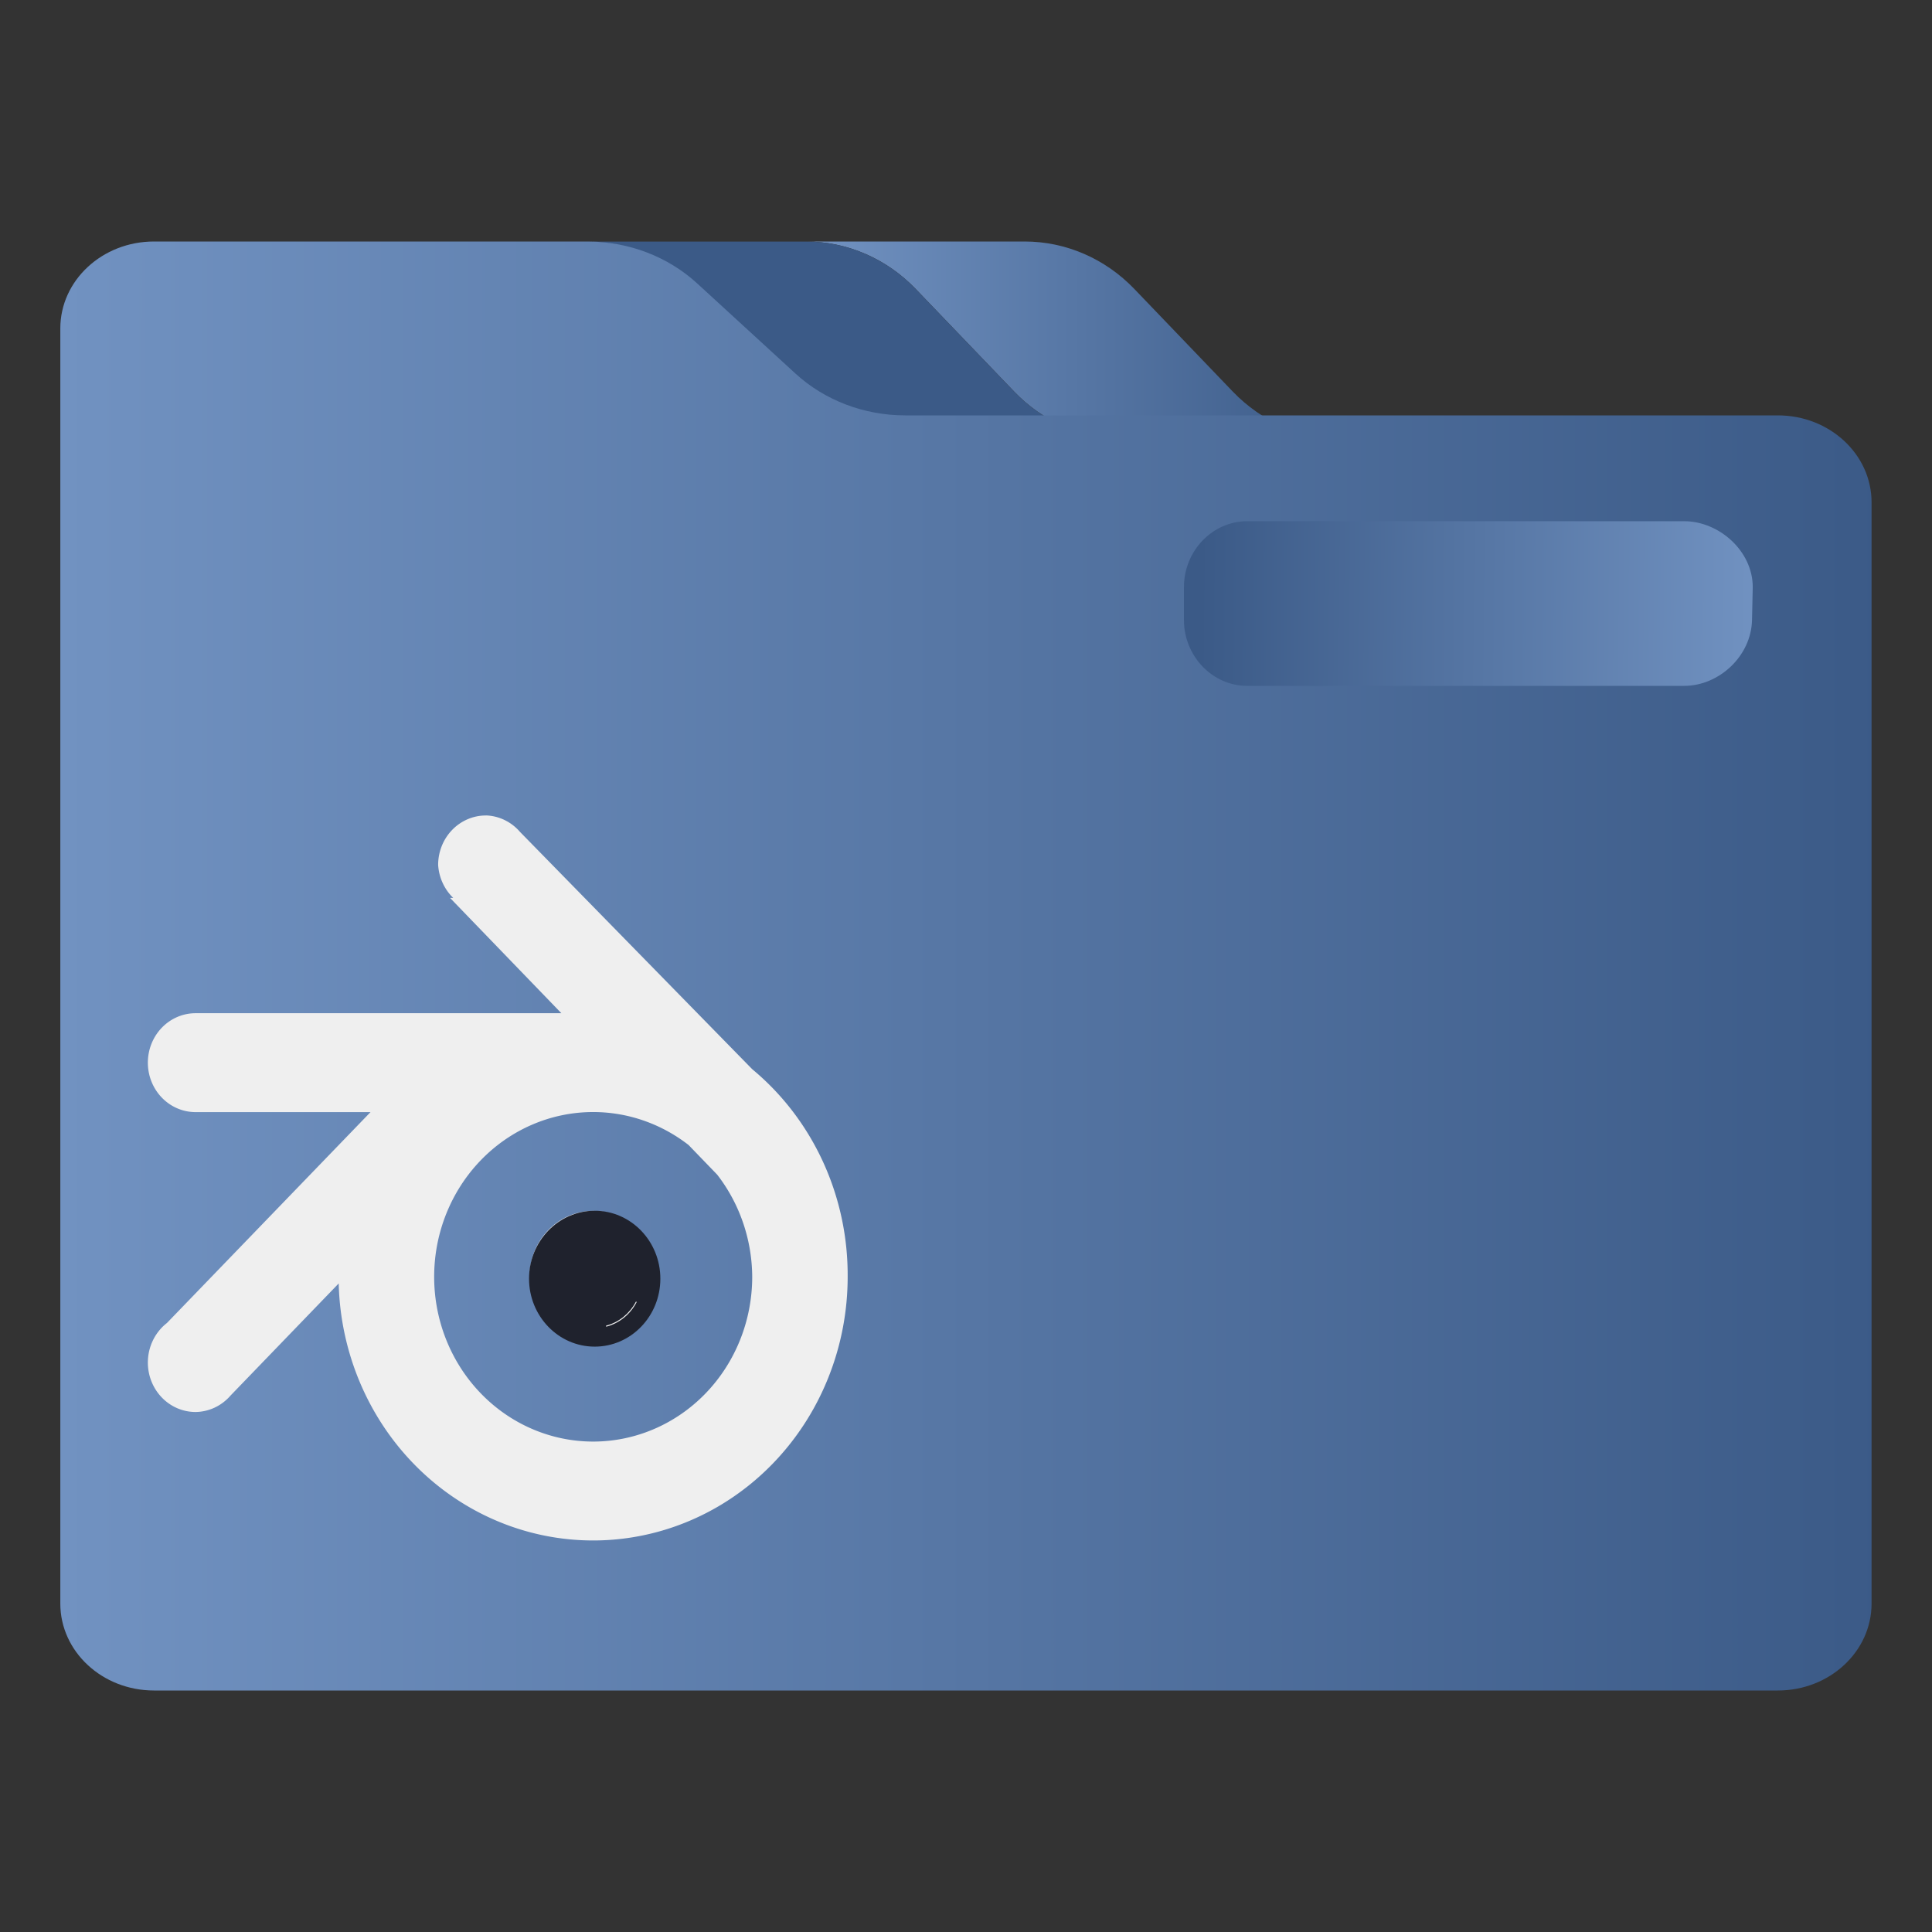 <?xml version="1.0" encoding="UTF-8" standalone="no"?>
<svg
   width="32"
   version="1.1"
   height="32"
   viewBox="0 0 32 32"
   id="svg15"
   sodipodi:docname="folder-blender.svg"
   inkscape:version="1.1.1 (3bf5ae0d25, 2021-09-20)"
   xmlns:inkscape="http://www.inkscape.org/namespaces/inkscape"
   xmlns:sodipodi="http://sodipodi.sourceforge.net/DTD/sodipodi-0.dtd"
   xmlns:xlink="http://www.w3.org/1999/xlink"
   xmlns="http://www.w3.org/2000/svg"
   xmlns:svg="http://www.w3.org/2000/svg"
   xmlns:rdf="http://www.w3.org/1999/02/22-rdf-syntax-ns#"
   xmlns:cc="http://creativecommons.org/ns#"
   xmlns:dc="http://purl.org/dc/elements/1.1/">
  <rect x="0" y="0" width="32" height="32" fill="#333333" stroke="none"/>
  <sodipodi:namedview
     pagecolor="#ffffff"
     bordercolor="#666666"
     borderopacity="1"
     objecttolerance="10"
     gridtolerance="10"
     guidetolerance="10"
     inkscape:pageopacity="0"
     inkscape:pageshadow="2"
     inkscape:window-width="1920"
     inkscape:window-height="1007"
     id="namedview17"
     showgrid="true"
     inkscape:zoom="9.8125"
     inkscape:cx="-9.477707"
     inkscape:cy="18.089172"
     inkscape:window-x="0"
     inkscape:window-y="0"
     inkscape:window-maximized="1"
     inkscape:current-layer="layer1"
     inkscape:pagecheckerboard="0">
    <inkscape:grid
       type="xygrid"
       id="grid862" />
  </sodipodi:namedview>
  <defs
     id="defs5455">
    <linearGradient
       inkscape:collect="always"
       xlink:href="#linearGradient847"
       id="linearGradient858"
       x1="210.76"
       y1="89.093"
       x2="362.408"
       y2="89.093"
       gradientUnits="userSpaceOnUse"
       gradientTransform="matrix(0.059,0,0,0.062,385.571,515.929)" />
    <linearGradient
       inkscape:collect="always"
       id="linearGradient847">
      <stop
         style="stop-color:#7192c1;stop-opacity:1"
         offset="0"
         id="stop843" />
      <stop
         style="stop-color:#3b5a87;stop-opacity:1"
         offset="1"
         id="stop845" />
    </linearGradient>
    <linearGradient
       inkscape:collect="always"
       xlink:href="#linearGradient847"
       id="linearGradient859"
       x1="0"
       y1="256.823"
       x2="512"
       y2="256.823"
       gradientUnits="userSpaceOnUse"
       gradientTransform="matrix(0.059,0,0,0.062,385.571,515.929)" />
    <linearGradient
       inkscape:collect="always"
       xlink:href="#linearGradient847"
       id="linearGradient862"
       x1="476.689"
       y1="163.601"
       x2="319.699"
       y2="162.047"
       gradientUnits="userSpaceOnUse"
       gradientTransform="matrix(0.059,0,0,0.062,385.571,515.929)" />
  </defs>
  <g
     inkscape:label="Capa 1"
     inkscape:groupmode="layer"
     id="layer1"
     transform="translate(-384.571,-515.798)">
    <path
       style="fill:url(#linearGradient858);fill-opacity:1;stroke-width:0.06"
       d="m 401.368,522.283 c 0.484,0.505 1.137,0.787 1.818,0.787 h 1.007 2.614 c -0.681,0 -1.334,-0.283 -1.818,-0.787 l -1.629,-1.698 c -0.484,-0.505 -1.137,-0.787 -1.818,-0.787 h -3.621 c 0.681,0 1.334,0.283 1.818,0.787 z"
       id="path2" />
    <path
       style="fill:#3b5a87;fill-opacity:1;stroke-width:0.06"
       d="m 396.118,520.586 1.629,1.698 c 0.484,0.505 1.137,0.787 1.818,0.787 h 1.007 2.614 c -0.681,0 -1.334,-0.283 -1.818,-0.787 l -1.629,-1.698 c -0.484,-0.505 -1.137,-0.787 -1.818,-0.787 h -3.556 -0.065 c 0.681,0 1.334,0.283 1.818,0.787 z"
       id="path4" />
    <path
       style="fill:url(#linearGradient859);fill-opacity:1;stroke-width:0.056"
       d="m 414.02,522.678 h -6.207 -1.007 -2.614 -1.007 -2.614 -1.007 c -0.681,0 -1.334,-0.249 -1.818,-0.693 l -1.629,-1.494 c -0.484,-0.444 -1.137,-0.693 -1.818,-0.693 h -3.556 -3.621 c -0.857,0 -1.552,0.645 -1.552,1.44 v 2.88 0.48 17.76 c 0,0.795 0.695,1.44 1.552,1.44 h 26.896 c 0.857,0 1.552,-0.645 1.552,-1.44 v -18.24 c 0,-0.795 -0.695,-1.44 -1.552,-1.44 z m -9.828,2.88 z m 9.31,0.48 c 0,0.53 -0.463,0.96 -1.035,0.96 h -7.241 c -0.571,0 -1.035,-0.43 -1.035,-0.96 v -0.48 c 0,-0.53 0.463,-0.96 1.035,-0.96 h 7.241 c 0.571,0 1.035,0.43 1.035,0.96 v 0.48 z"
       id="path6"
       sodipodi:nodetypes="scccccsccscssccssssssccccccccccssssssscc" />
    <path
       style="fill:url(#linearGradient862);fill-opacity:1;stroke-width:0.06"
       d="m 412.468,524.431 h -7.241 c -0.571,0 -1.046,0.488 -1.046,1.091 v 0.545 c 0,0.602 0.475,1.091 1.046,1.091 h 7.241 c 0.571,0 1.109,-0.489 1.122,-1.091 l 0.012,-0.545 c 6e-5,-0.602 -0.563,-1.091 -1.134,-1.091 z"
       id="path8"
       sodipodi:nodetypes="ssssssscs" />
    <path
       style="color:#232629;fill:#f0f0f0;fill-opacity:0.991;stroke:none;stroke-width:0.536"
       d="m 392.618,529.305 a 0.79,0.819 0 0 0 -0.79,0.819 0.79,0.819 0 0 0 0.25,0.546 h -0.053 l 1.844,1.91 h -6.059 a 0.79,0.819 0 0 0 -0.79,0.819 0.79,0.819 0 0 0 0.79,0.819 h 2.898 l -3.372,3.493 a 0.79,0.819 0 0 0 -0.316,0.655 0.79,0.819 0 0 0 0.79,0.819 0.79,0.819 0 0 0 0.58,-0.273 c 0,0 0,0 0,0 l 1.791,-1.856 a 4.215,4.367 0 0 0 4.215,4.257 4.215,4.367 0 0 0 4.215,-4.367 4.215,4.367 0 0 0 -1.581,-3.439 l -3.846,-3.93 a 0.79,0.819 0 0 0 -0.566,-0.273 z m 1.778,4.912 a 2.634,2.729 0 0 1 1.58,0.546 l 0.474,0.491 v 0 a 2.634,2.729 0 0 1 0.58,1.692 2.634,2.729 0 0 1 -2.634,2.729 2.634,2.729 0 0 1 -2.634,-2.729 2.634,2.729 0 0 1 2.634,-2.729 z m 0,1.637 a 1.054,1.092 0 0 0 -1.054,1.092 1.054,1.092 0 0 0 1.054,1.092 1.054,1.092 0 0 0 1.054,-1.092 1.054,1.092 0 0 0 -1.054,-1.092 z"
       class="ColorScheme-Text"
       id="path12-3" />
    <path
       d="m 394.421,538.057 c 0.576,0 1.042,-0.483 1.042,-1.08 0,-0.596 -0.467,-1.08 -1.042,-1.08 -0.575,0 -1.042,0.483 -1.042,1.08 0,0.596 0.467,1.08 1.042,1.08 z m 0.181,-0.347 c 0.195,-0.051 0.363,-0.187 0.46,-0.371 0.009,-0.018 0.027,-0.028 0.046,-0.028 0.008,0 0.017,0.002 0.025,0.007 0.025,0.015 0.034,0.047 0.021,0.073 -0.111,0.211 -0.303,0.365 -0.526,0.424 -0.028,0.008 -0.056,-0.01 -0.063,-0.04 -0.007,-0.029 0.01,-0.058 0.038,-0.066 z"
       id="path2-6"
       style="fill:#1f222d;fill-opacity:1;stroke:#1f222d;stroke-width:0.091;stroke-opacity:1" />
  </g>
</svg>
